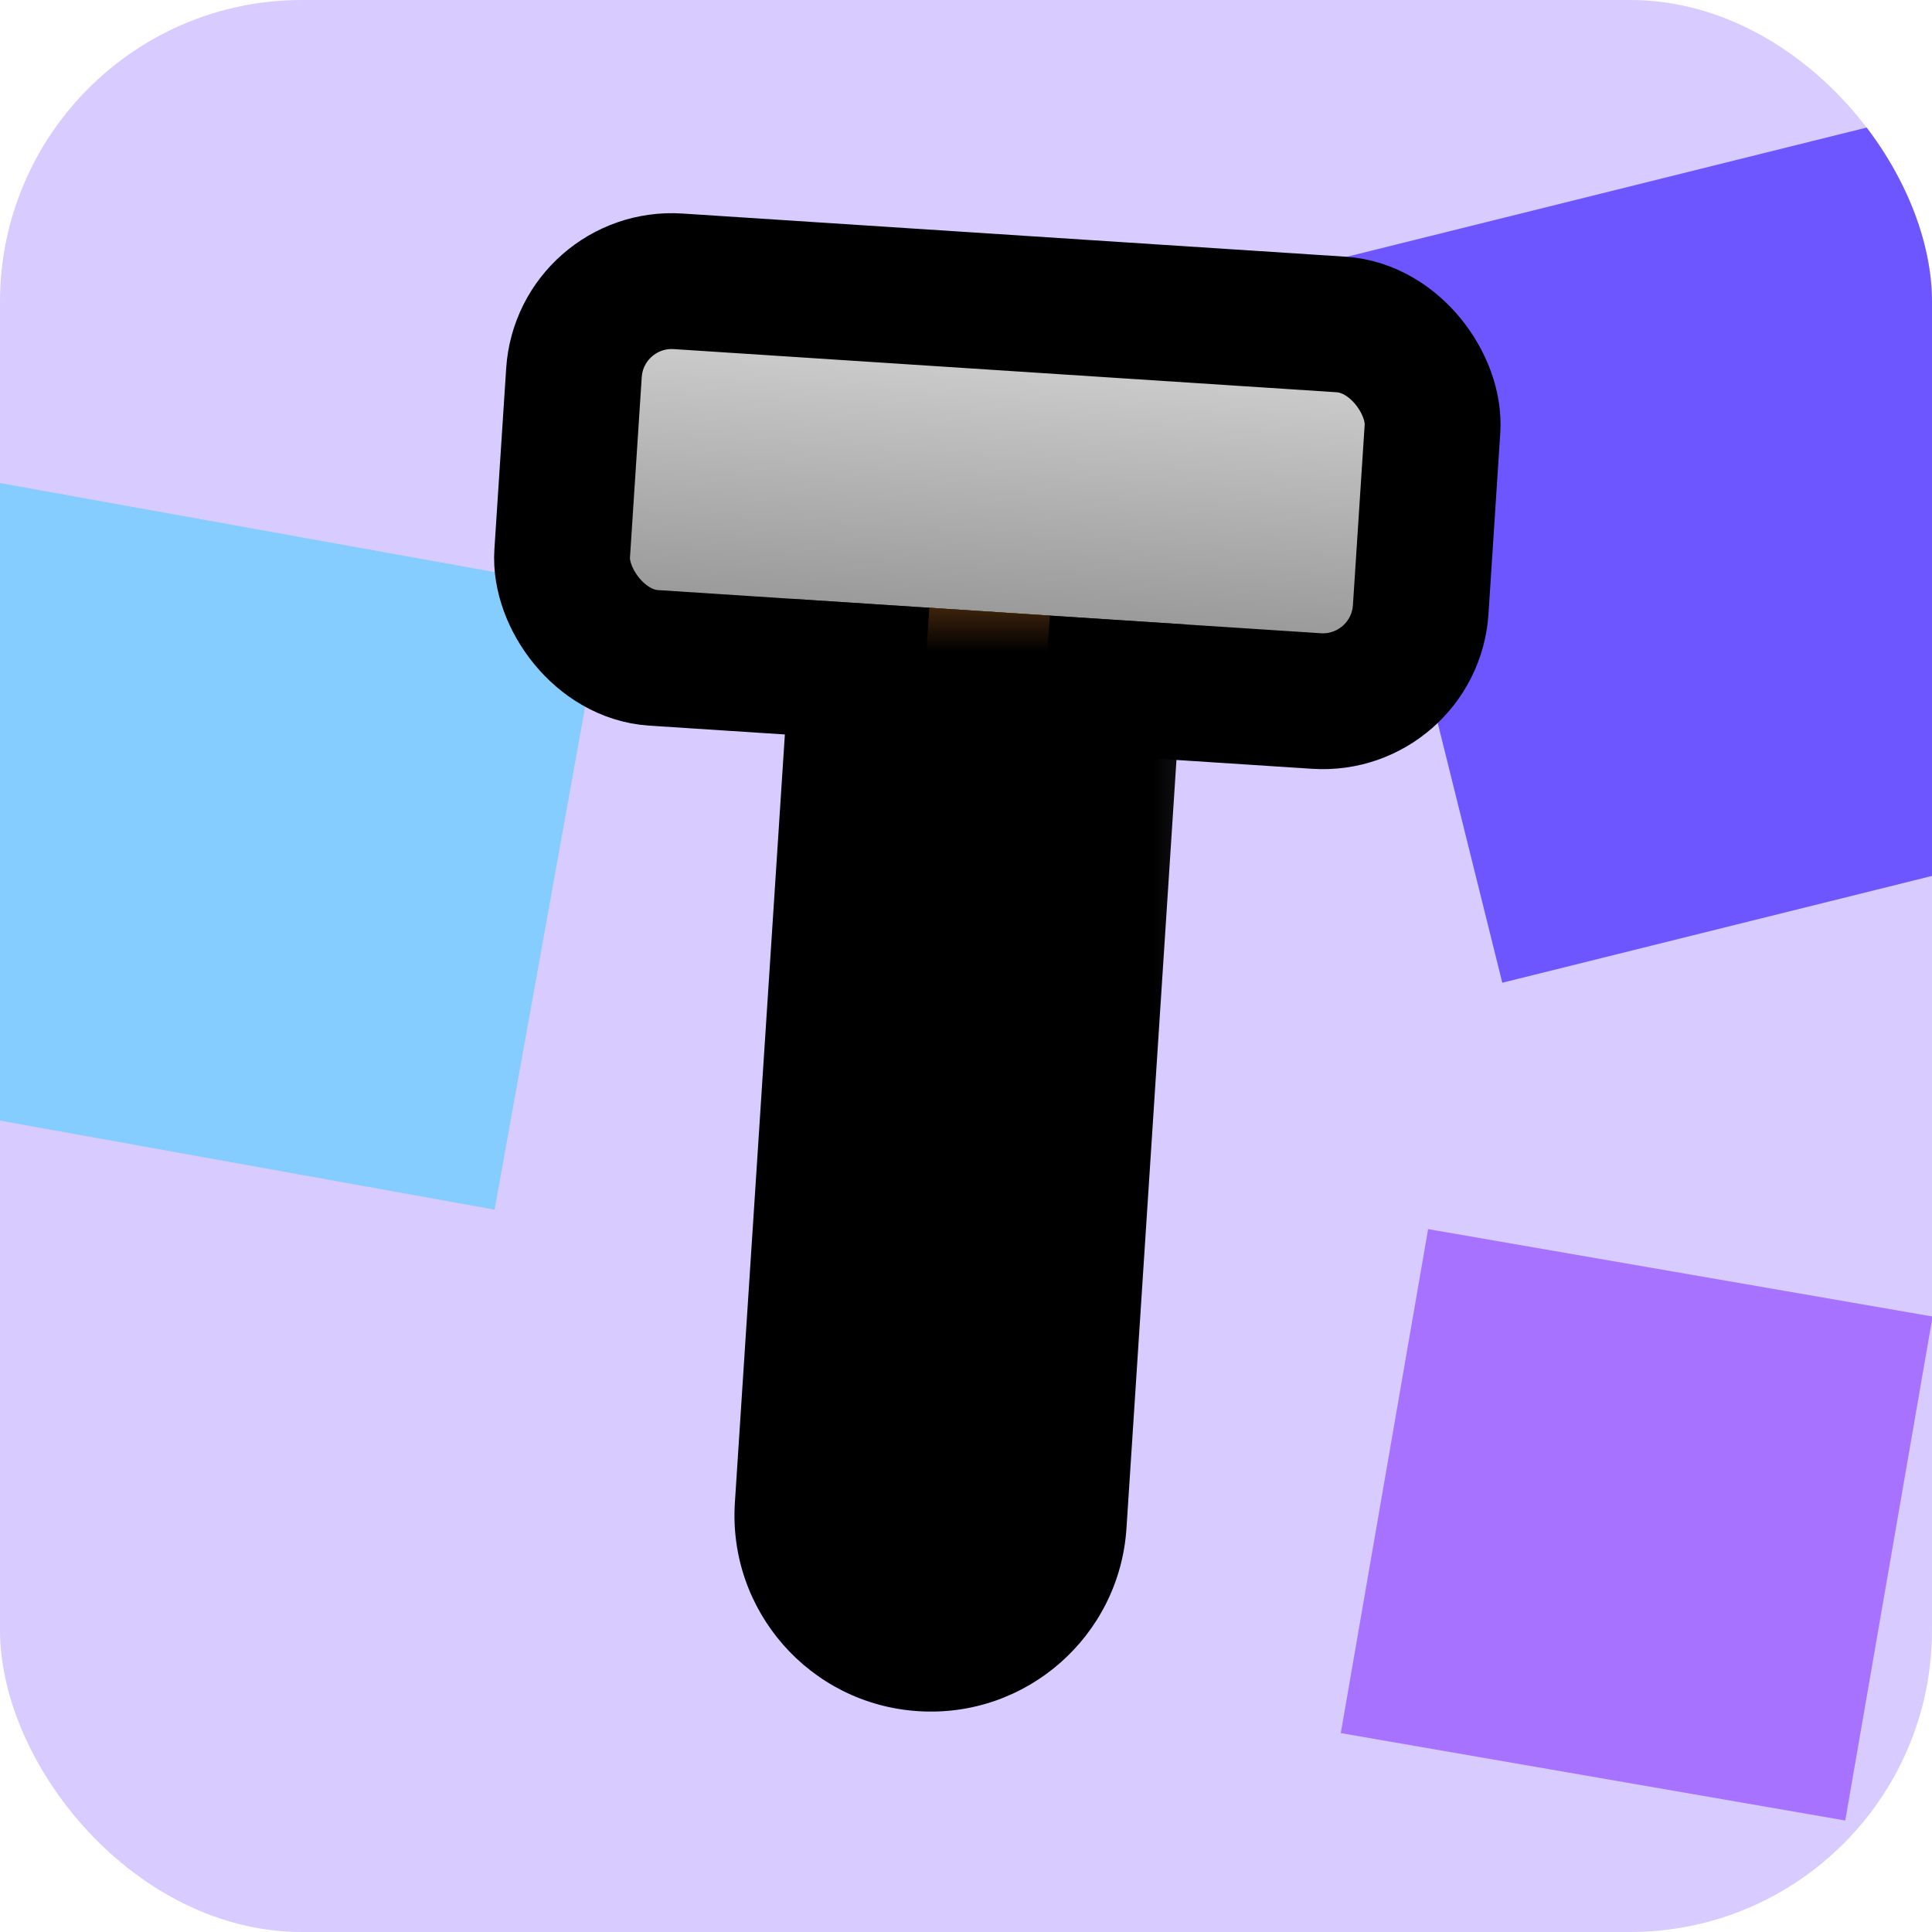 <svg width="16" height="16" viewBox="0 0 16 16" fill="none" xmlns="http://www.w3.org/2000/svg">
<g clip-path="url(#clip0_2_2)">
<rect width="16" height="16" fill="#D8CBFF"/>
<rect x="-0.097" y="3.983" width="5.196" height="5.196" transform="rotate(10.208 -0.097 3.983)" fill="#85CCFF"/>
<rect x="10.959" y="2.175" width="6.146" height="6.145" transform="rotate(-13.959 10.959 2.175)" fill="#6D55FF"/>
<rect x="11.827" y="10.179" width="4.24" height="4.236" transform="rotate(9.829 11.827 10.179)" fill="#A772FF"/>
<rect x="4.806" y="2.277" width="7.125" height="3.125" rx="0.812" transform="rotate(3.725 4.806 2.277)" fill="url(#paint0_linear_2_2)" stroke="black" stroke-width="1.125"/>
<mask id="path-7-outside-1_2_2" maskUnits="userSpaceOnUse" x="5.05" y="4.903" width="5.639" height="10.304" fill="black">
<rect fill="white" x="5.05" y="4.903" width="5.639" height="10.304"/>
<path d="M7.696 5.033L8.694 5.098L8.207 12.582C8.189 12.858 7.951 13.067 7.675 13.049C7.4 13.031 7.191 12.793 7.209 12.517L7.696 5.033Z"/>
</mask>
<path d="M7.696 5.033L8.694 5.098L8.207 12.582C8.189 12.858 7.951 13.067 7.675 13.049C7.4 13.031 7.191 12.793 7.209 12.517L7.696 5.033Z" fill="url(#paint1_linear_2_2)"/>
<path d="M7.696 5.033L8.694 5.098L7.696 5.033ZM9.329 12.656C9.271 13.551 8.498 14.23 7.602 14.171C6.707 14.113 6.028 13.34 6.086 12.444L8.247 11.959L7.249 11.894L9.329 12.656ZM7.602 14.171C6.707 14.113 6.028 13.34 6.086 12.444L6.573 4.96L8.694 5.098L8.207 12.582C8.198 12.715 8.137 12.838 8.038 12.926C7.938 13.013 7.808 13.057 7.675 13.049L7.602 14.171ZM9.816 5.171L9.329 12.656C9.271 13.551 8.498 14.23 7.602 14.171L7.675 13.049C7.543 13.04 7.419 12.979 7.332 12.88C7.244 12.78 7.2 12.65 7.209 12.517L7.663 5.532L7.696 5.033L9.816 5.171Z" fill="black" mask="url(#path-7-outside-1_2_2)"/>
</g>
<defs>
<linearGradient id="paint0_linear_2_2" x1="8.331" y1="2.875" x2="8.331" y2="4.875" gradientUnits="userSpaceOnUse">
<stop stop-color="#C9C9C9"/>
<stop offset="1" stop-color="#9A9A9A"/>
</linearGradient>
<linearGradient id="paint1_linear_2_2" x1="8.195" y1="5.066" x2="7.675" y2="13.049" gradientUnits="userSpaceOnUse">
<stop stop-color="#A45F20"/>
<stop offset="1" stop-color="#7B4717"/>
</linearGradient>
<clipPath id="clip0_2_2">
<rect width="16" height="16" rx="2.5" fill="white"/>
</clipPath>
</defs>
</svg>
